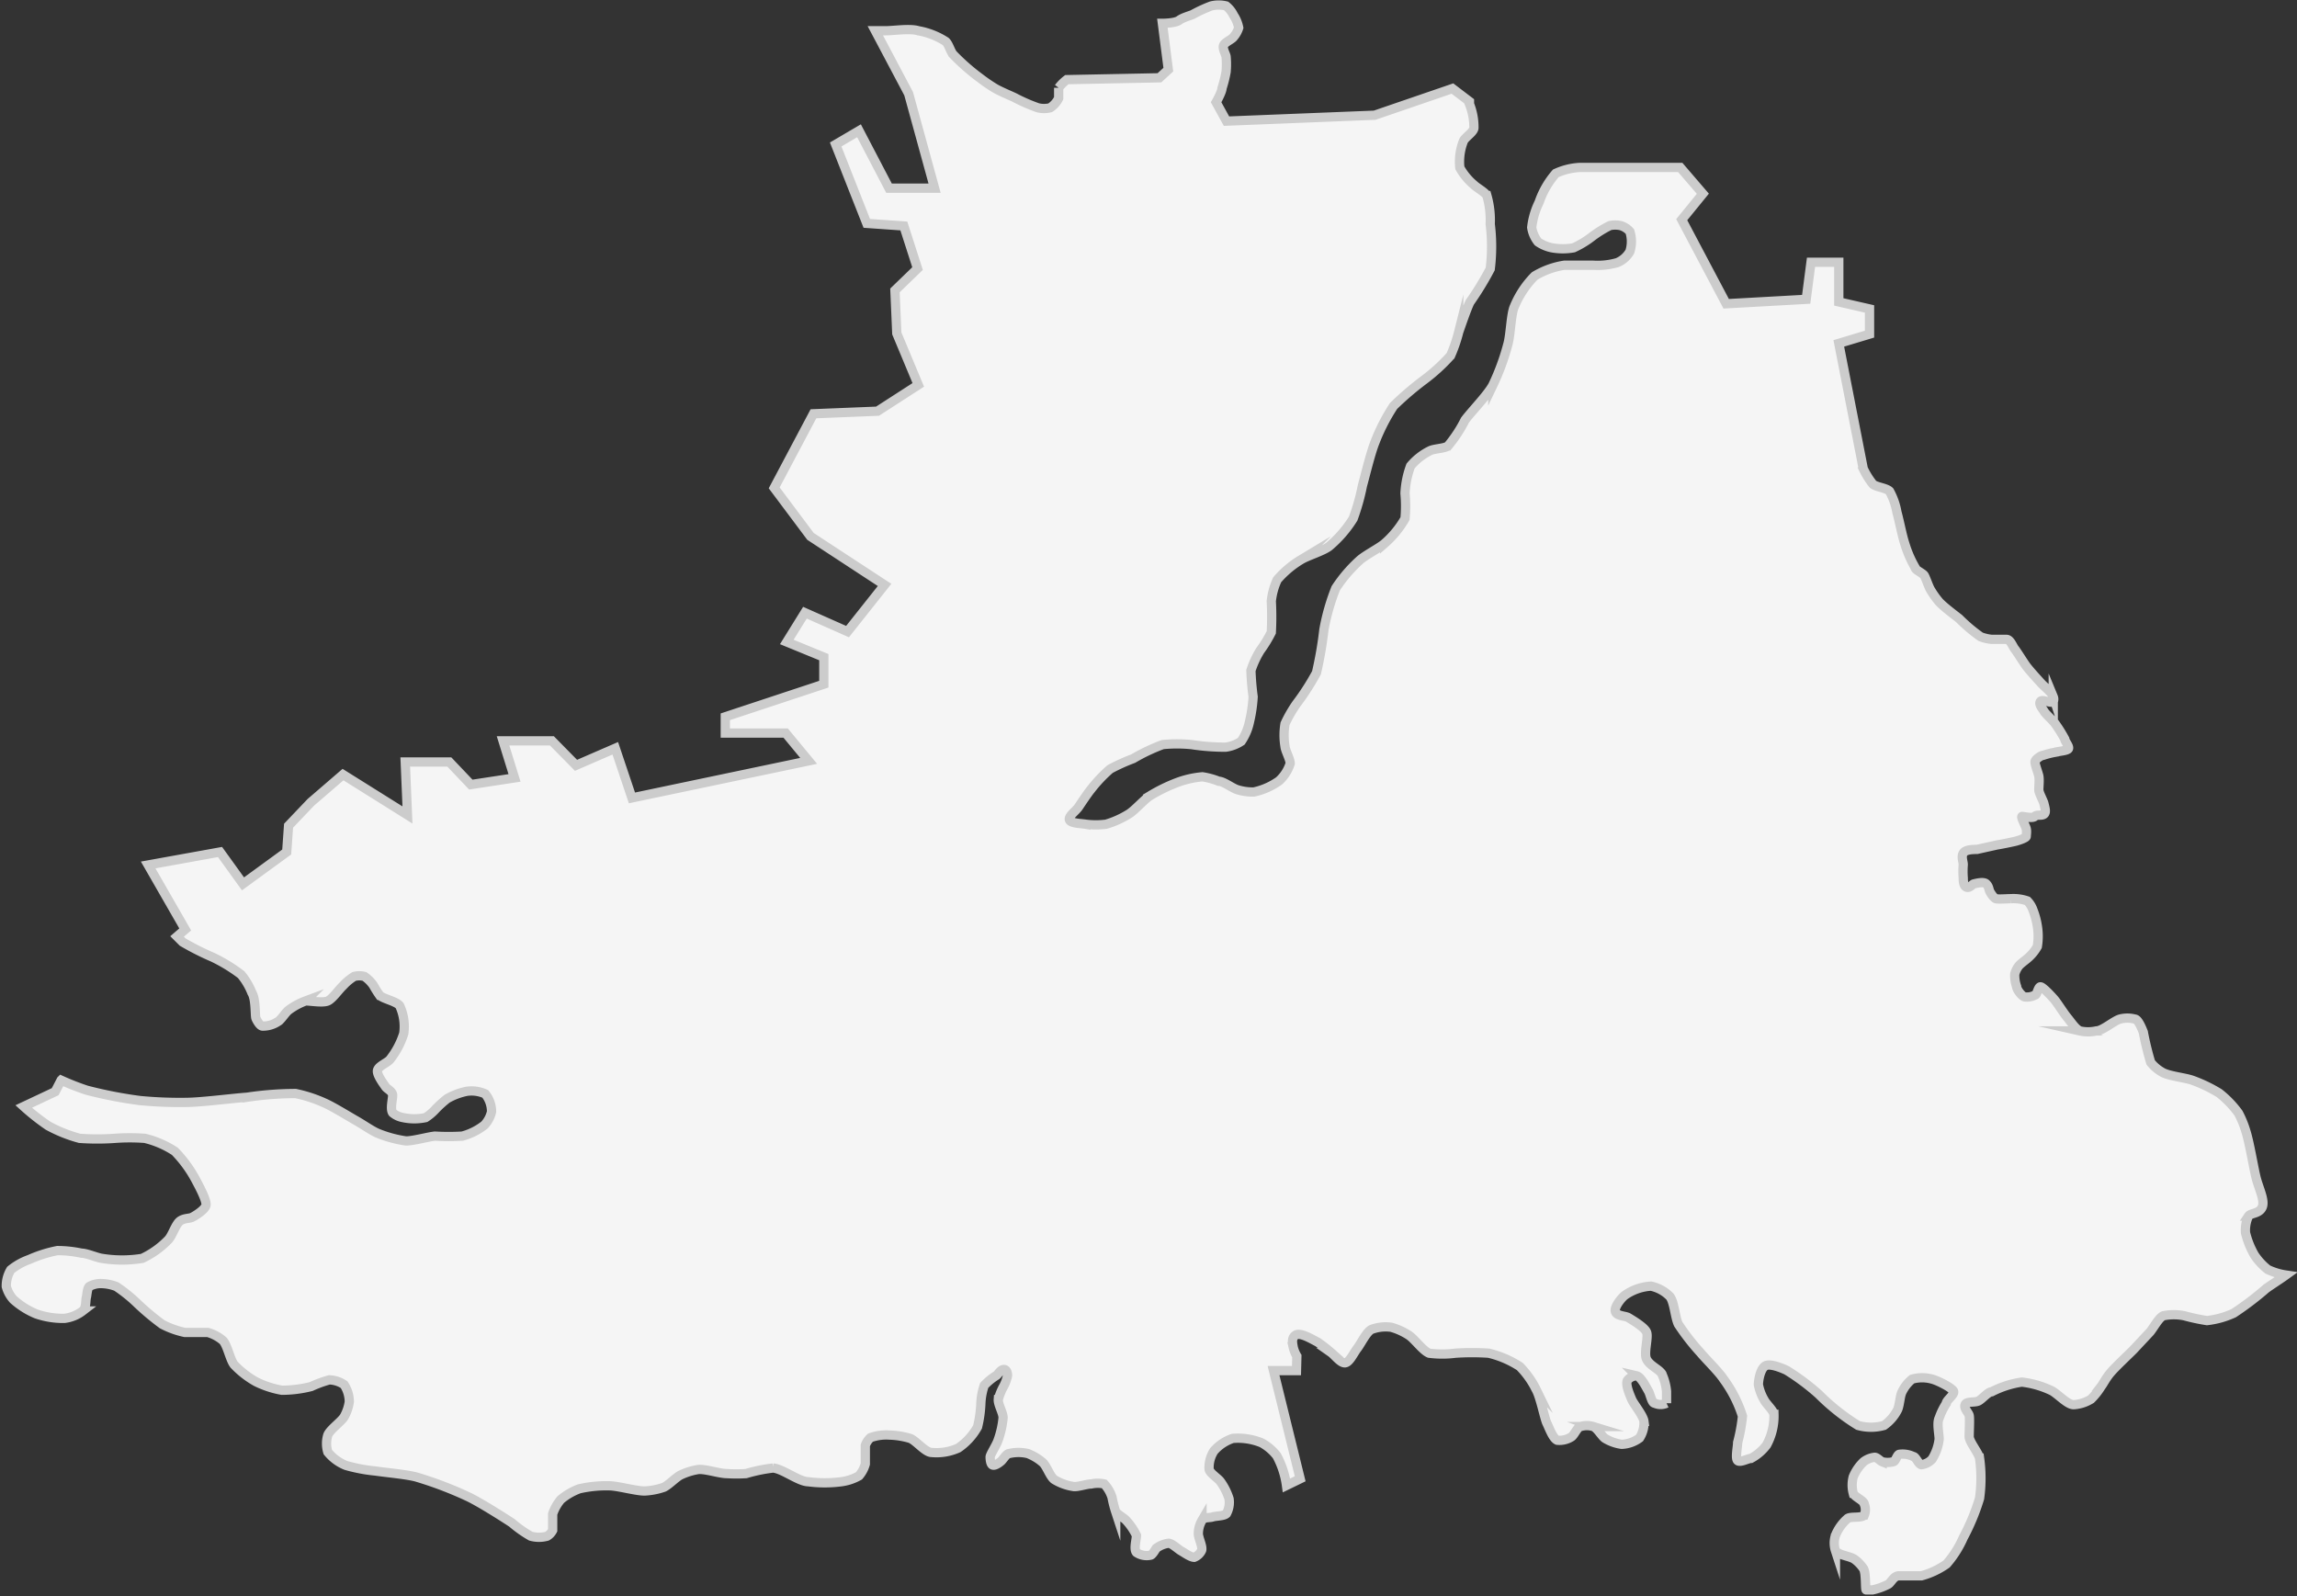 <svg xmlns="http://www.w3.org/2000/svg" viewBox="0 0 62.01 43.09"><rect x="0" y="0" width="62.01" height="43.09" fill="#333333" stroke="none"/><defs><style>.cls-1{fill:#f5f5f5;stroke:#ccc;stroke-miterlimit:10;stroke-width:0.25px;}</style></defs><title>kherson</title><g id="Слой_2" data-name="Слой 2"><g id="Layer_1" data-name="Layer 1"><path class="cls-1" d="M61.22,34.27a1.72,1.72,0,0,0,.49.15c-.18.13-.42.28-.54.37a8.14,8.14,0,0,1-.87.66,2.35,2.35,0,0,1-.72.2,5.42,5.42,0,0,1-.61-.13,1.42,1.42,0,0,0-.57,0c-.13.06-.27.34-.37.45l-.44.47c-.15.15-.46.44-.6.6s-.2.3-.27.39a1.79,1.79,0,0,1-.27.34,1,1,0,0,1-.47.15c-.18,0-.45-.32-.62-.39a2.51,2.51,0,0,0-.78-.22,2.6,2.6,0,0,0-.81.26c-.1,0-.26.2-.36.25s-.32,0-.36.1.09.21.11.29,0,.43,0,.57.24.42.28.58a3.93,3.93,0,0,1,0,1.09A5.81,5.81,0,0,1,53,41.51a2.77,2.77,0,0,1-.45.71,2.16,2.16,0,0,1-.68.32c-.15,0-.47,0-.61,0s-.21.19-.29.23a1.67,1.67,0,0,1-.42.15s-.14,0-.17,0,0-.44-.07-.57a1,1,0,0,0-.25-.26c-.11-.08-.44-.11-.51-.23a.66.66,0,0,1,0-.41,1.2,1.2,0,0,1,.33-.46c.1-.06.37,0,.45-.09a.39.39,0,0,0,0-.29c0-.1-.27-.2-.3-.3a.86.86,0,0,1,0-.44,1.16,1.16,0,0,1,.28-.41.6.6,0,0,1,.3-.12c.06,0,.15.1.2.12a.61.61,0,0,0,.3,0c.06,0,.1-.18.16-.2a.65.65,0,0,1,.38.06c.07,0,.14.21.22.22a.47.47,0,0,0,.29-.15,1.31,1.31,0,0,0,.19-.54c0-.14-.07-.43,0-.57a1.84,1.84,0,0,1,.19-.39c0-.09.23-.24.2-.33s-.42-.29-.58-.33a1,1,0,0,0-.54,0,1,1,0,0,0-.28.36c-.05.11-.06.37-.12.48a1.15,1.15,0,0,1-.36.41,1.29,1.29,0,0,1-.7,0,5.77,5.77,0,0,1-1.06-.84,6.15,6.15,0,0,0-.87-.65c-.13-.06-.44-.19-.57-.12s-.19.37-.19.51a1.29,1.29,0,0,0,.16.42c.05.1.24.27.26.38a1.63,1.63,0,0,1-.2.83,1.3,1.3,0,0,1-.42.36c-.08,0-.29.12-.36.06s0-.37,0-.49a4.57,4.57,0,0,0,.13-.71,3.41,3.41,0,0,0-.51-1c-.13-.2-.47-.53-.62-.71a6.16,6.16,0,0,1-.6-.77c-.09-.18-.11-.6-.23-.75a1,1,0,0,0-.51-.28,1.36,1.36,0,0,0-.71.25c-.1.08-.29.32-.25.44s.27.11.35.16.43.25.49.39-.08.56,0,.73.33.27.41.39a1.46,1.46,0,0,1,.13.48c0,.08,0,.27,0,.32a.38.38,0,0,1-.32,0c-.08,0-.12-.25-.17-.33s-.19-.38-.32-.41a.32.32,0,0,0-.25.13c-.05.12.07.39.12.51s.31.43.33.59a.75.75,0,0,1-.12.45.87.87,0,0,1-.48.17,1.18,1.18,0,0,1-.45-.16c-.09-.06-.21-.28-.32-.32a.58.58,0,0,0-.34,0c-.08,0-.17.23-.25.28a.6.6,0,0,1-.38.09c-.12-.05-.22-.34-.28-.46s-.17-.68-.28-.89a2.45,2.45,0,0,0-.45-.64,2.66,2.66,0,0,0-.84-.36,6.77,6.77,0,0,0-.9,0,2.78,2.78,0,0,1-.71,0c-.17-.07-.39-.38-.54-.48a1.71,1.71,0,0,0-.48-.22,1.1,1.1,0,0,0-.54.06c-.14.08-.28.38-.38.51s-.21.38-.33.39-.28-.21-.38-.28a3.81,3.81,0,0,0-.36-.28c-.14-.07-.46-.27-.59-.19s-.08.24-.07.32a.84.84,0,0,0,.1.25L35,37h-.62l.72,2.92-.37.18a2.36,2.36,0,0,0-.26-.8,1.32,1.32,0,0,0-.41-.35,1.7,1.7,0,0,0-.78-.12,1.16,1.16,0,0,0-.51.34.83.83,0,0,0-.13.48c0,.11.24.25.31.35a1.62,1.62,0,0,1,.23.46.64.64,0,0,1-.07.4c-.07.07-.28.06-.37.09s-.24,0-.29.09a.73.73,0,0,0-.1.36c0,.12.12.34.09.45a.37.37,0,0,1-.2.19c-.1,0-.26-.12-.35-.17s-.24-.2-.34-.21a.7.7,0,0,0-.34.14s-.09.16-.14.18a.49.49,0,0,1-.39-.07c-.08-.09,0-.35,0-.46a1.64,1.64,0,0,0-.29-.42c-.06-.06-.22-.15-.27-.22a3.07,3.07,0,0,1-.1-.39.94.94,0,0,0-.21-.36.81.81,0,0,0-.35,0c-.12,0-.35.08-.47.07a1.37,1.37,0,0,1-.53-.19c-.11-.08-.2-.35-.3-.45a1.36,1.36,0,0,0-.41-.25,1.09,1.09,0,0,0-.51,0c-.07,0-.16.16-.22.21s-.16.12-.22.1-.07-.16-.07-.22.17-.32.21-.44a2.46,2.46,0,0,0,.14-.62c0-.13-.14-.36-.13-.49a1.57,1.57,0,0,1,.13-.33,1.06,1.06,0,0,0,.12-.32s0-.15-.09-.16-.16.12-.21.16a1.58,1.58,0,0,0-.33.27,1.73,1.73,0,0,0-.09.47,3.2,3.2,0,0,1-.09.65,1.67,1.67,0,0,1-.52.57,1.43,1.43,0,0,1-.72.12c-.17,0-.42-.32-.58-.38a2.18,2.18,0,0,0-.56-.09,1.26,1.26,0,0,0-.51.07.5.5,0,0,0-.14.21c0,.12,0,.38,0,.5a.83.83,0,0,1-.17.32,1.31,1.31,0,0,1-.48.16,3.42,3.42,0,0,1-.89,0c-.25,0-.69-.35-.95-.37a4.35,4.35,0,0,0-.73.15,4,4,0,0,1-.52,0c-.2,0-.58-.13-.77-.11a1.73,1.73,0,0,0-.48.15c-.12.06-.32.27-.45.33a1.86,1.86,0,0,1-.52.1c-.23,0-.69-.13-.93-.14a3.31,3.31,0,0,0-.83.08,1.66,1.66,0,0,0-.5.29,1.19,1.19,0,0,0-.22.39c0,.11,0,.33,0,.44a.39.39,0,0,1-.15.16.83.83,0,0,1-.44,0,3.24,3.24,0,0,1-.51-.36c-.29-.19-.86-.55-1.17-.7a10.1,10.1,0,0,0-1.42-.54c-.27-.07-.83-.12-1.1-.16a4.39,4.39,0,0,1-.79-.15,1.21,1.21,0,0,1-.49-.36.79.79,0,0,1,0-.46c.06-.15.35-.35.44-.49a1.17,1.17,0,0,0,.14-.41.85.85,0,0,0-.14-.46.75.75,0,0,0-.4-.13,3.28,3.28,0,0,0-.49.18,3.26,3.26,0,0,1-.79.1,2.56,2.56,0,0,1-.7-.23,2.49,2.49,0,0,1-.59-.46c-.11-.14-.18-.52-.3-.65a1.08,1.08,0,0,0-.41-.22c-.15,0-.47,0-.62,0a2.38,2.38,0,0,1-.61-.22,6.89,6.89,0,0,1-.67-.56,4,4,0,0,0-.57-.46,1.22,1.22,0,0,0-.4-.08.63.63,0,0,0-.33.08c-.06.06-.06.23-.08.3s0,.29-.1.36a1,1,0,0,1-.49.2,2.22,2.22,0,0,1-.76-.12,2.15,2.15,0,0,1-.62-.39.86.86,0,0,1-.19-.35.84.84,0,0,1,.12-.45A1.7,1.7,0,0,1,.79,34a3.53,3.53,0,0,1,.76-.24,3.14,3.14,0,0,1,.65.07c.14,0,.41.12.55.14a3.4,3.4,0,0,0,1.09,0,2.36,2.36,0,0,0,.71-.51c.1-.11.19-.4.3-.49s.26-.07.34-.11.34-.2.37-.32-.18-.51-.26-.66a3.39,3.39,0,0,0-.58-.8,2.56,2.56,0,0,0-.81-.35,5.57,5.57,0,0,0-.81,0,6.66,6.66,0,0,1-.95,0,3.84,3.84,0,0,1-.85-.34,6,6,0,0,1-.66-.52l.85-.4.16-.31a7.07,7.07,0,0,0,.69.27,11.74,11.74,0,0,0,1.44.28A11.37,11.37,0,0,0,5,29.76c.42,0,1.25-.11,1.67-.14a8.93,8.93,0,0,1,1.31-.1,3.71,3.71,0,0,1,.77.25c.23.1.65.36.86.48s.42.27.58.34a3.19,3.19,0,0,0,.77.21c.2,0,.59-.11.78-.13a6.26,6.26,0,0,0,.74,0,1.66,1.66,0,0,0,.6-.3.79.79,0,0,0,.19-.36.76.76,0,0,0-.17-.48.9.9,0,0,0-.5-.07,1.76,1.76,0,0,0-.53.2,3.09,3.09,0,0,0-.3.27,1.36,1.36,0,0,1-.28.24,1.46,1.46,0,0,1-.61,0,.59.59,0,0,1-.28-.13c-.07-.1,0-.36,0-.47s-.15-.17-.19-.23-.24-.32-.22-.44.27-.21.34-.3a2.2,2.2,0,0,0,.37-.7,1.34,1.34,0,0,0-.11-.75c-.09-.12-.43-.18-.54-.28a2.9,2.9,0,0,1-.17-.27.93.93,0,0,0-.24-.24.54.54,0,0,0-.28,0,1.39,1.39,0,0,0-.3.25c-.11.1-.28.35-.41.41s-.46,0-.6,0a1.84,1.84,0,0,0-.46.25c-.09.07-.2.26-.29.31a.73.73,0,0,1-.41.12c-.07,0-.15-.14-.18-.21s0-.52-.11-.69a1.8,1.8,0,0,0-.29-.49,4.37,4.37,0,0,0-.77-.47,7.21,7.21,0,0,1-.81-.41l-.15-.15L5,25.09,4,23.35,5.94,23l.62.86L7.74,23l.05-.71.6-.63.87-.75L11,22l-.06-1.43h1.19l.58.61L13.89,21l-.31-1,1.32,0,.65.66,1.06-.46.45,1.34,4.77-1-.62-.75-1.63,0,0-.44,2.66-.88,0-.73-1-.41.49-.79,1.15.51,1-1.26-2-1.31L20.9,13.17l1.06-2,1.73-.07,1.1-.71L24.21,9l-.05-1.16.61-.59-.37-1.15-1-.07L22.56,3.9l.63-.37L24,5.08l1.23,0-.7-2.55L23.63.83l.28,0c.22,0,.66-.07.88,0a2,2,0,0,1,.74.29c.08.07.13.27.2.35a5.73,5.73,0,0,0,.73.64,4.38,4.38,0,0,0,.41.28c.12.07.38.18.51.24a4.68,4.68,0,0,0,.64.28.71.71,0,0,0,.33,0,.63.63,0,0,0,.23-.26c0-.07,0-.22,0-.28a1.14,1.14,0,0,1,.22-.22l2.5-.05.24-.22L31.38.63s.34,0,.45-.08.28-.12.37-.16a3.72,3.72,0,0,1,.5-.23.84.84,0,0,1,.4,0,.72.72,0,0,1,.2.25.92.92,0,0,1,.14.34A.71.71,0,0,1,33.3,1c-.05.07-.24.14-.27.23s.06.23.07.3a2.35,2.35,0,0,1,0,.41,3.33,3.33,0,0,1-.11.44c0,.1-.16.38-.16.38l.28.51,4-.16,2.1-.72.46.35h0l0,.07a1.67,1.67,0,0,1,.12.64c0,.11-.23.25-.28.35a1.52,1.52,0,0,0-.1.73,1.63,1.63,0,0,0,.38.46c.08.08.29.19.35.29a2.4,2.4,0,0,1,.09.77,4.92,4.92,0,0,1,0,1.21,8.11,8.11,0,0,1-.55.9c-.09.19-.23.6-.3.8a4,4,0,0,1-.22.64,4.91,4.91,0,0,1-.71.65,8.27,8.27,0,0,0-.83.71,5.18,5.18,0,0,0-.51,1c-.11.28-.25.86-.33,1.15a5.77,5.77,0,0,1-.25.89,3.15,3.15,0,0,1-.65.75c-.17.13-.58.25-.76.36a2.65,2.65,0,0,0-.64.54,1.81,1.81,0,0,0-.16.58,7.89,7.89,0,0,1,0,.84,3.42,3.42,0,0,1-.3.49,2.5,2.5,0,0,0-.25.54,7.08,7.08,0,0,0,.06.71,3.91,3.91,0,0,1-.1.68,1.48,1.48,0,0,1-.22.52,1,1,0,0,1-.42.16,6,6,0,0,1-.93-.07,4,4,0,0,0-.77,0,5,5,0,0,0-.8.38,4.91,4.91,0,0,0-.62.28,3.84,3.84,0,0,0-.52.55c-.09.11-.25.35-.33.47s-.28.25-.25.35.33.1.44.12a2.22,2.22,0,0,0,.55,0,2.49,2.49,0,0,0,.62-.28c.16-.1.41-.39.57-.49a4.45,4.45,0,0,1,.74-.36,2.59,2.59,0,0,1,.67-.15,2,2,0,0,1,.44.12c.13,0,.37.19.51.23a1.41,1.41,0,0,0,.44.06,1.83,1.83,0,0,0,.68-.3,1.06,1.06,0,0,0,.3-.47c0-.12-.13-.34-.14-.46a1.88,1.88,0,0,1,0-.61A3.48,3.48,0,0,1,35,19a6.45,6.45,0,0,0,.54-.84A10.37,10.37,0,0,0,35.74,17a5.74,5.74,0,0,1,.32-1.12,3.86,3.86,0,0,1,.64-.75c.15-.14.53-.33.68-.46a2.61,2.61,0,0,0,.55-.67,3.75,3.75,0,0,0,0-.68,2.43,2.43,0,0,1,.15-.74,1.61,1.61,0,0,1,.52-.41c.11-.06.39-.06.49-.13a3.61,3.61,0,0,0,.46-.7c.18-.24.61-.68.75-.94a6.22,6.22,0,0,0,.41-1.12c.07-.26.08-.8.17-1a2.56,2.56,0,0,1,.55-.83,2.21,2.21,0,0,1,.8-.29c.19,0,.59,0,.78,0a1.93,1.93,0,0,0,.65-.07A.69.69,0,0,0,44,6.79a.89.89,0,0,0,0-.54.52.52,0,0,0-.25-.16.71.71,0,0,0-.29,0,3.05,3.05,0,0,0-.51.32,2.53,2.53,0,0,1-.47.28,1.65,1.65,0,0,1-.58,0,1,1,0,0,1-.38-.16.83.83,0,0,1-.17-.39,2.07,2.07,0,0,1,.2-.68A2.35,2.35,0,0,1,42,4.68a1.77,1.77,0,0,1,.65-.16c.23,0,.71,0,.94,0s1,0,1.32,0l.45,0,.61.71-.57.7L46.6,8.2l2.16-.12.13-1,.75,0,0,1.07.83.19,0,.68-.83.25.66,3.38a2.14,2.14,0,0,0,.26.42c.09.08.36.1.45.19a1.82,1.82,0,0,1,.2.57c.06.21.14.63.21.84a3,3,0,0,0,.28.65c0,.07.21.15.25.22s.11.28.16.37a2.34,2.34,0,0,0,.24.34c.12.13.4.34.54.45a4.35,4.35,0,0,0,.58.49,1.18,1.18,0,0,0,.3.07c.1,0,.3,0,.4,0s.17.2.22.26.23.35.31.46.3.35.4.46.29.25.33.37a.17.17,0,0,1,0,.13c-.07.06-.3-.08-.35,0s.07.2.1.26.22.23.29.32a3.77,3.77,0,0,1,.27.43c0,.06.13.2.1.26s-.28.07-.37.1a2.24,2.24,0,0,0-.31.08c-.06,0-.2.1-.22.16s.08.3.1.4,0,.28,0,.37.12.29.14.38.07.23,0,.28-.19,0-.25.06-.29,0-.34,0,.09.25.11.33,0,.17,0,.21-.21.11-.29.13-.37.08-.5.1l-.54.12c-.09,0-.31,0-.37.1s0,.23,0,.31a2.26,2.26,0,0,0,0,.36c0,.06,0,.22.09.25s.15-.08.2-.09.26-.07.33,0,.07.14.09.19.11.19.17.21.31,0,.41,0a1.15,1.15,0,0,1,.44.06.65.65,0,0,1,.15.24A2,2,0,0,1,55,25a1.7,1.7,0,0,1,0,.55,1.12,1.12,0,0,1-.23.29c-.07.07-.24.18-.29.26a.6.6,0,0,0-.09.2.89.89,0,0,0,.05.33c0,.08.13.25.21.28a.45.45,0,0,0,.29-.05c.05,0,.08-.21.14-.22s.29.24.37.33.26.38.36.5.22.31.34.36a1,1,0,0,0,.44,0c.17,0,.47-.27.64-.32a.79.79,0,0,1,.4,0c.09,0,.19.25.23.35a8.27,8.27,0,0,0,.2.82,1.07,1.07,0,0,0,.32.27c.18.1.6.14.8.21a3.88,3.88,0,0,1,.73.35,2.71,2.71,0,0,1,.52.54,2.64,2.64,0,0,1,.2.49c.1.31.21,1,.28,1.27s.24.6.16.78-.31.15-.37.24a.91.91,0,0,0-.08.45,2.29,2.29,0,0,0,.24.6A1.68,1.68,0,0,0,61.22,34.27Z"/></g></g></svg>
